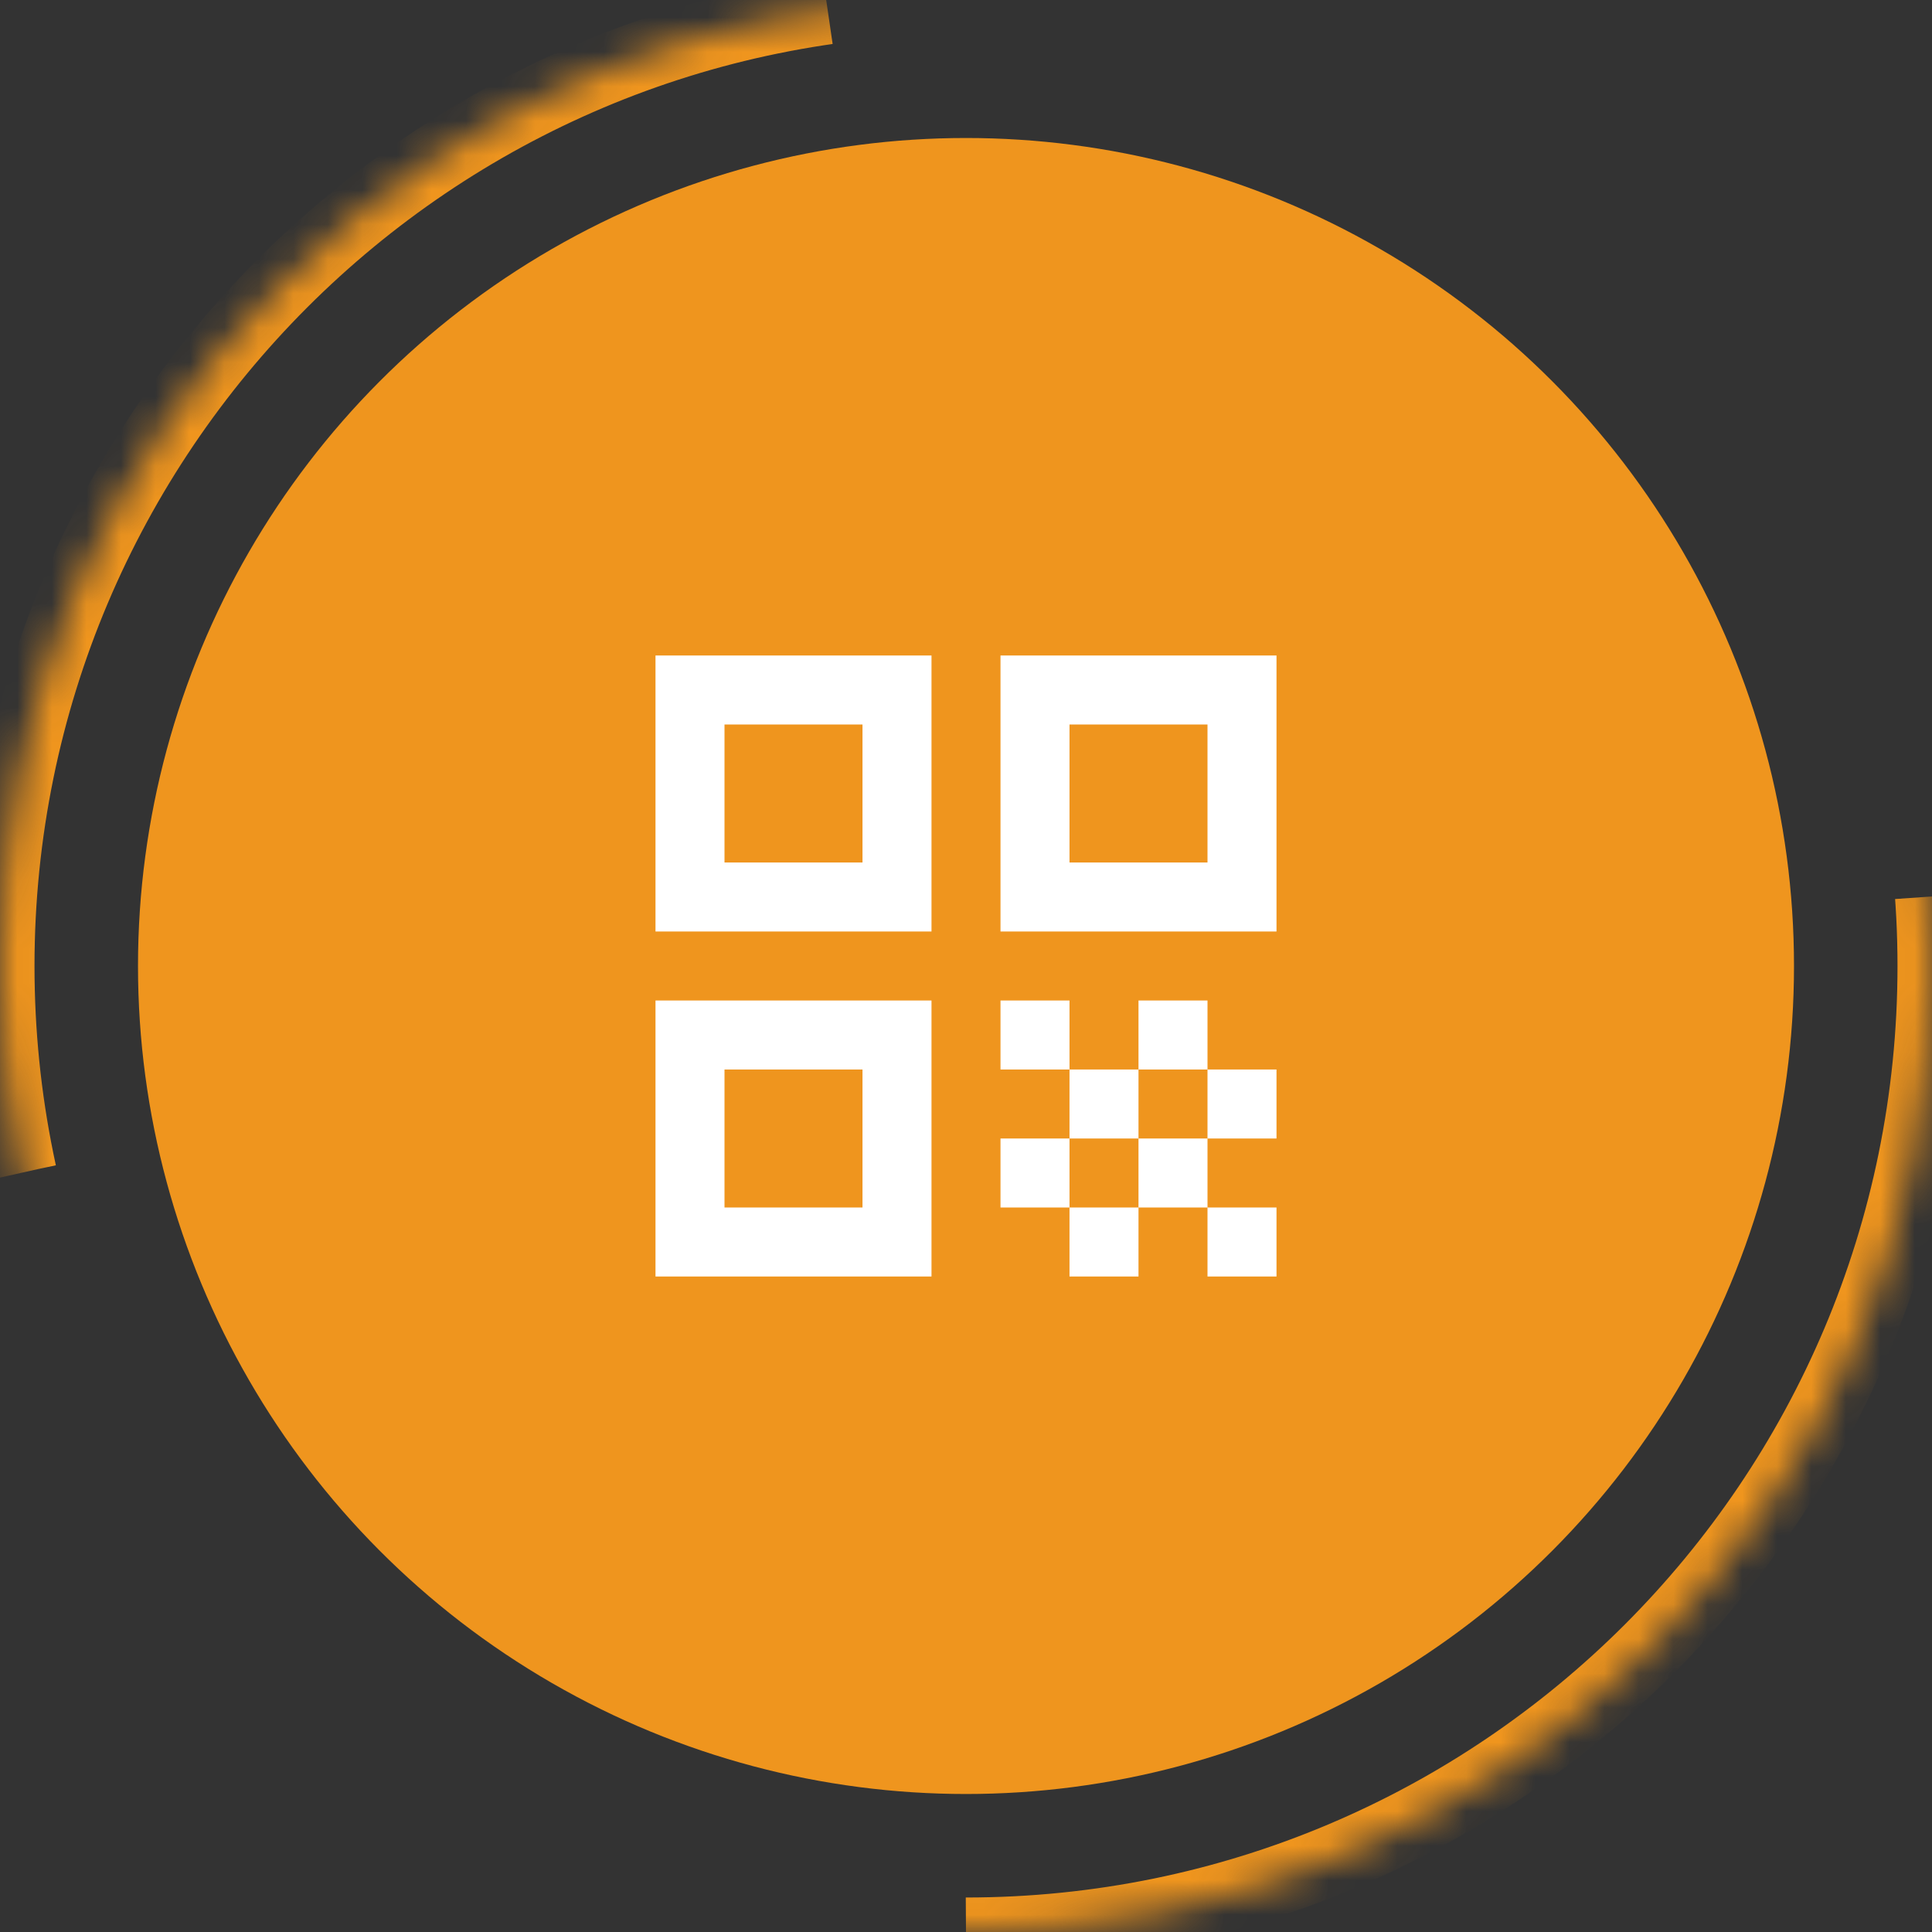 <?xml version="1.0" encoding="UTF-8"?>
<svg width="56px" height="56px" viewBox="0 0 56 56" version="1.1" xmlns="http://www.w3.org/2000/svg" xmlns:xlink="http://www.w3.org/1999/xlink">
    <rect x="0" y="0" width="56" height="56" fill="#333333" stroke="none"/>
    <title>Group 76</title>
    <defs>
        <path d="M28,56 C43.464,56 56,43.464 56,28 C56,12.536 43.464,0 28,0 C12.536,0 0,12.536 0,28 C0,43.464 12.536,56 28,56 Z" id="path-1"></path>
        <mask id="mask-2" maskContentUnits="userSpaceOnUse" maskUnits="objectBoundingBox" x="0" y="0" width="56" height="56" fill="white">
            <use xlink:href="#path-1"></use>
        </mask>
    </defs>
    <g id="UI-Elements-for-Dev" stroke="none" stroke-width="1" fill="none" fill-rule="evenodd">
        <g id="UI-Elements" transform="translate(-1507, -569)">
            <g id="Group-40" transform="translate(1507, 569)">
                <use id="Oval" stroke="#EF951E" mask="url(#mask-2)" stroke-width="2" stroke-dasharray="46" xlink:href="#path-1"></use>
                <circle id="Oval" fill="#EF951E" cx="28" cy="28" r="24"></circle>
                <g id="Icons/content/edit-24px" transform="translate(16, 16)">
                    <rect id="Size" fill="#D8D8D8" opacity="0" x="0" y="0" width="24" height="24"></rect>
                    <path d="M3,11 L11,11 L11,3 L3,3 L3,11 Z M5,5 L9,5 L9,9 L5,9 L5,5 Z M3,21 L11,21 L11,13 L3,13 L3,21 Z M5,15 L9,15 L9,19 L5,19 L5,15 Z M13,3 L13,11 L21,11 L21,3 L13,3 Z M19,9 L15,9 L15,5 L19,5 L19,9 Z M21,19 L21,21 L19,21 L19,19 L21,19 Z M17,19 L17,21 L15,21 L15,19 L17,19 Z M19,17 L19,19 L17,19 L17,17 L19,17 Z M15,17 L15,19 L13,19 L13,17 L15,17 Z M17,15 L17,17 L15,17 L15,15 L17,15 Z M21,15 L21,17 L19,17 L19,15 L21,15 Z M15,13 L15,15 L13,15 L13,13 L15,13 Z M19,13 L19,15 L17,15 L17,13 L19,13 Z" id="Combined-Shape" fill="#FFFFFF"></path>
                </g>
            </g>
        </g>
    </g>
</svg>